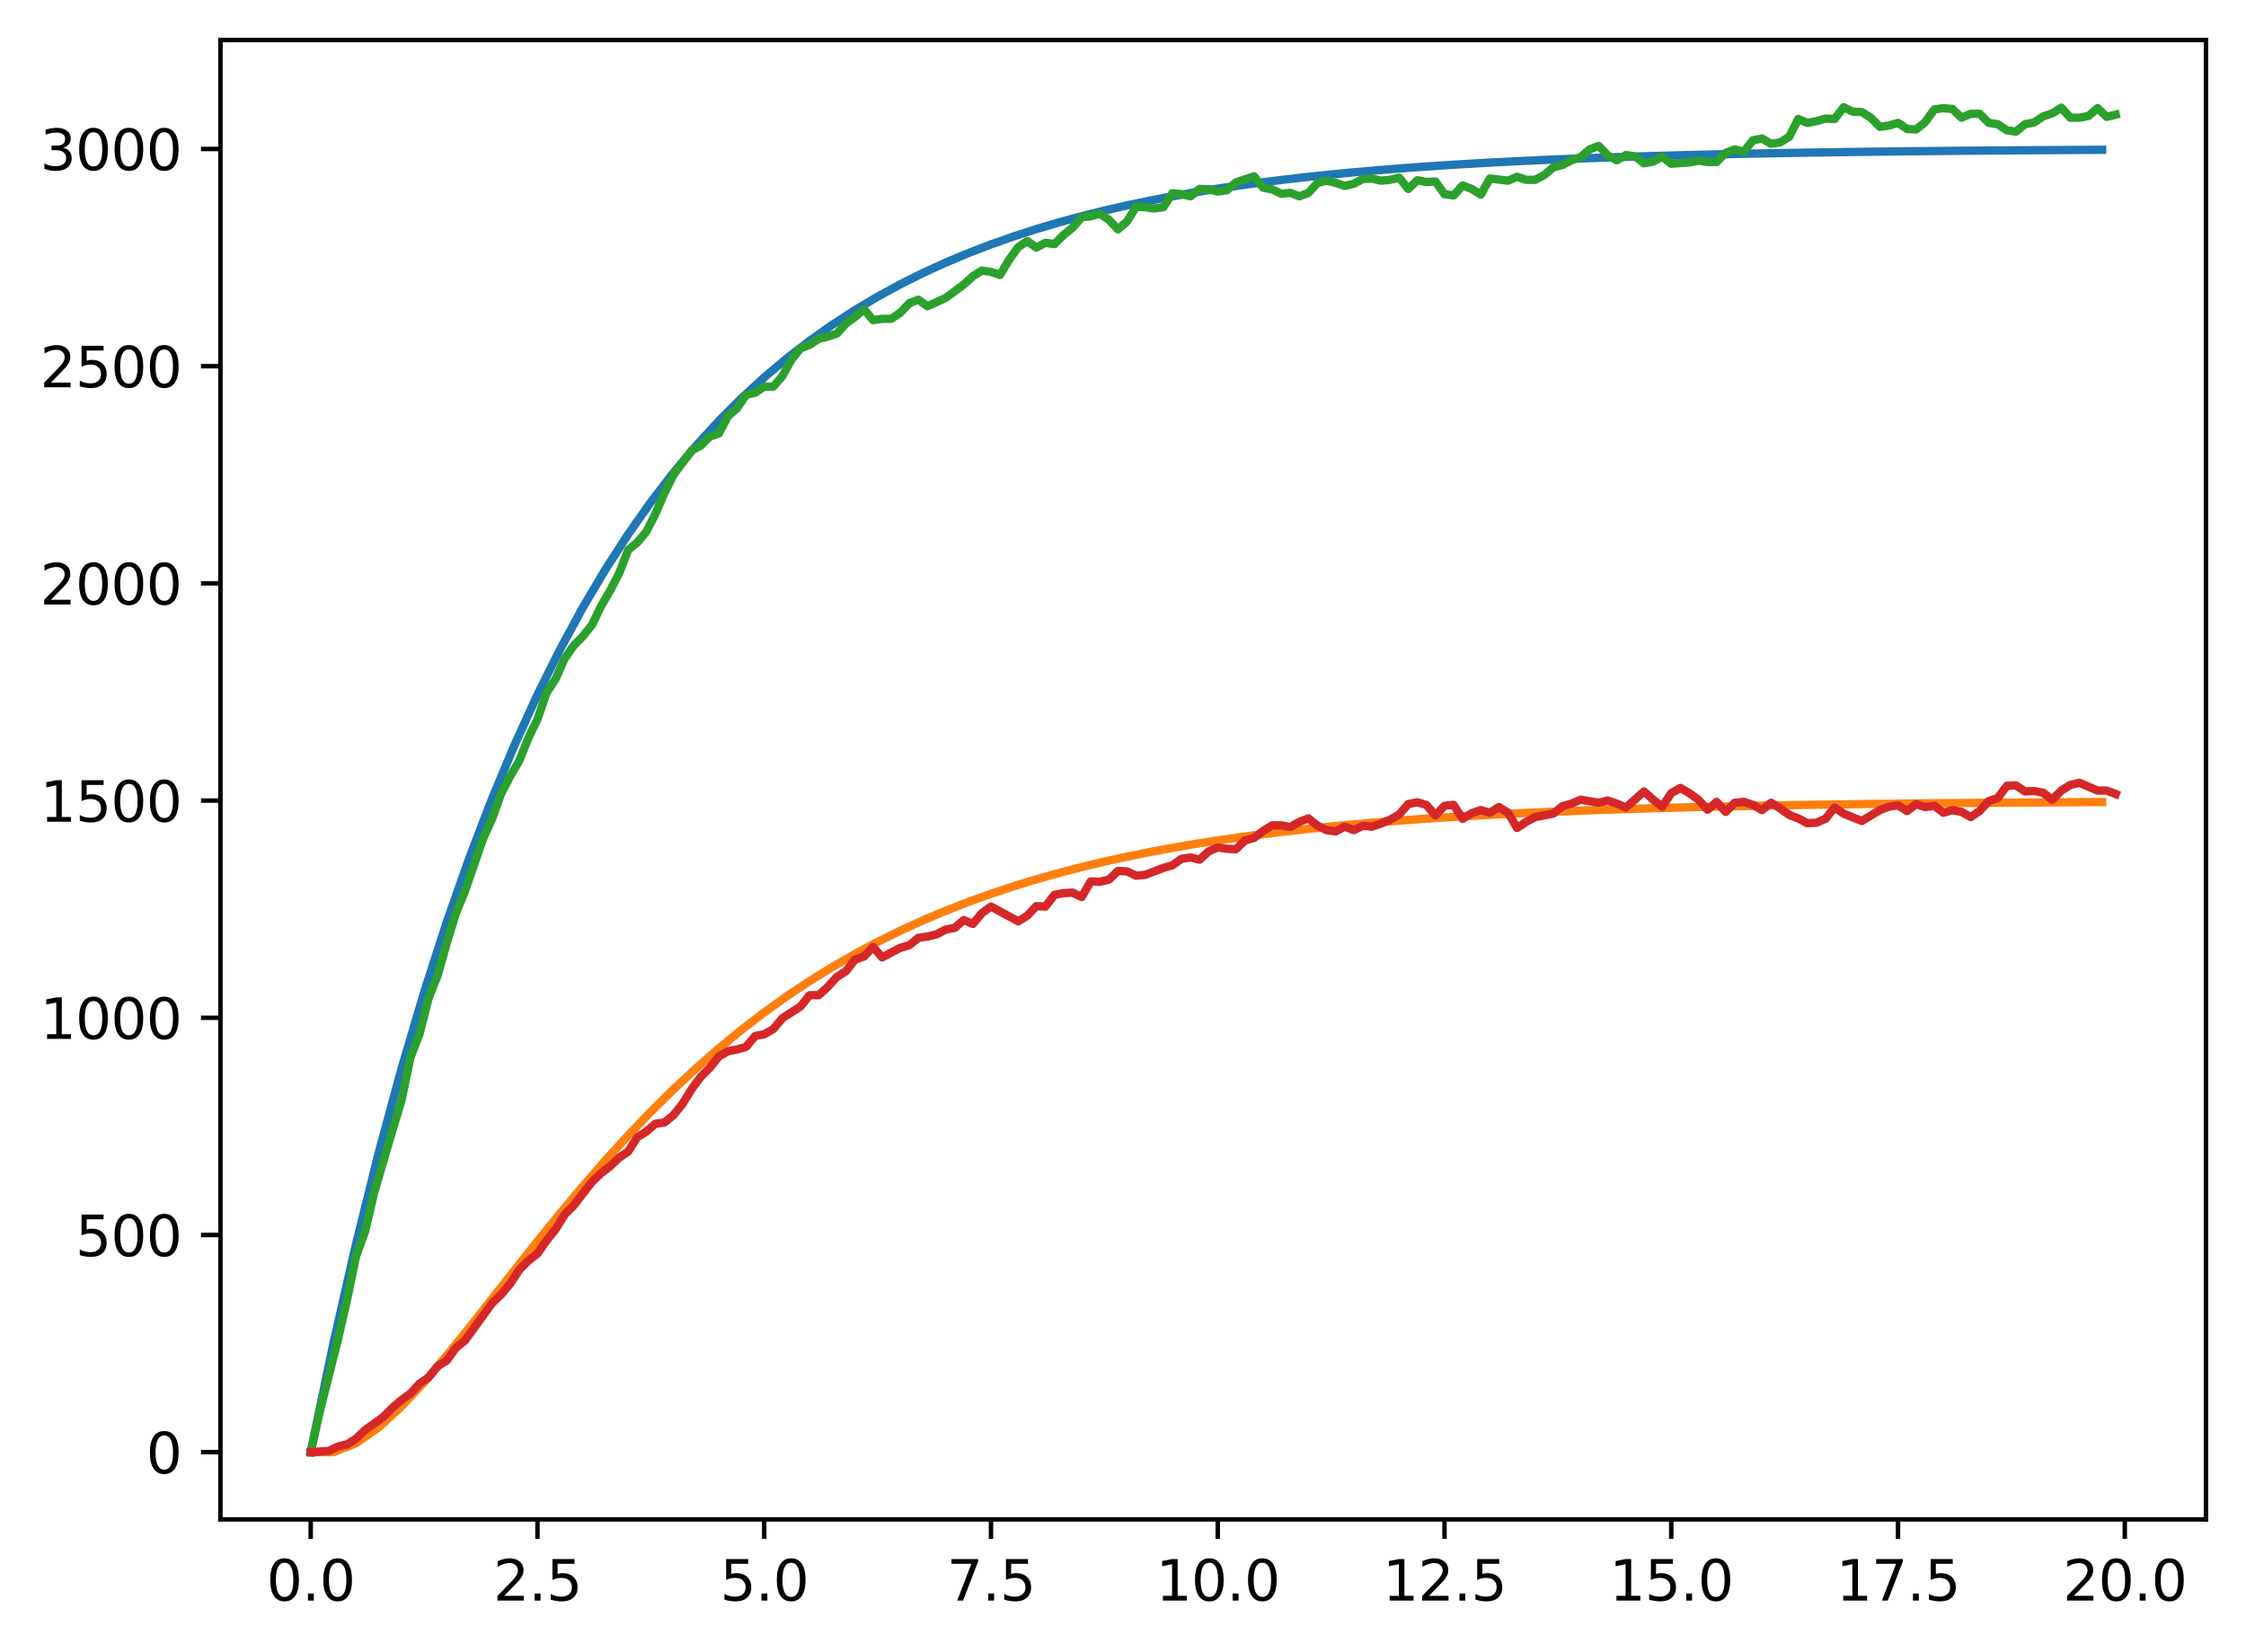 <?xml version="1.0" encoding="utf-8" standalone="no"?>
<!DOCTYPE svg PUBLIC "-//W3C//DTD SVG 1.1//EN"
  "http://www.w3.org/Graphics/SVG/1.1/DTD/svg11.dtd">
<svg xmlns:xlink="http://www.w3.org/1999/xlink" width="403.97pt" height="297.19pt" viewBox="0 0 403.97 297.19" xmlns="http://www.w3.org/2000/svg" version="1.1">
 <defs>
  <style type="text/css">*{stroke-linejoin: round; stroke-linecap: butt}</style>
 </defs>
 <g id="figure_1">
  <g id="patch_1">
   <path d="M 0 297.19 
L 403.97 297.19 
L 403.97 0 
L 0 0 
z
" style="fill: #ffffff"/>
  </g>
  <g id="axes_1">
   <g id="patch_2">
    <path d="M 39.65 273.312 
L 396.77 273.312 
L 396.77 7.2 
L 39.65 7.2 
z
" style="fill: #ffffff"/>
   </g>
   <g id="matplotlib.axis_1">
    <g id="xtick_1">
     <g id="line2d_1">
      <defs>
       <path id="m2ff91c8b8e" d="M 0 0 
L 0 3.5 
" style="stroke: #000000; stroke-width: 0.8"/>
      </defs>
      <g>
       <use xlink:href="#m2ff91c8b8e" x="55.883" y="273.312" style="stroke: #000000; stroke-width: 0.8"/>
      </g>
     </g>
     <g id="text_1">
      <!-- 0.0 -->
      <g transform="translate(47.931 287.91) scale(0.1 -0.1)">
       <defs>
        <path id="DejaVuSans-30" d="M 2034 4250 
Q 1547 4250 1301 3770 
Q 1056 3291 1056 2328 
Q 1056 1369 1301 889 
Q 1547 409 2034 409 
Q 2525 409 2770 889 
Q 3016 1369 3016 2328 
Q 3016 3291 2770 3770 
Q 2525 4250 2034 4250 
z
M 2034 4750 
Q 2819 4750 3233 4129 
Q 3647 3509 3647 2328 
Q 3647 1150 3233 529 
Q 2819 -91 2034 -91 
Q 1250 -91 836 529 
Q 422 1150 422 2328 
Q 422 3509 836 4129 
Q 1250 4750 2034 4750 
z
" transform="scale(0.016)"/>
        <path id="DejaVuSans-2e" d="M 684 794 
L 1344 794 
L 1344 0 
L 684 0 
L 684 794 
z
" transform="scale(0.016)"/>
       </defs>
       <use xlink:href="#DejaVuSans-30"/>
       <use xlink:href="#DejaVuSans-2e" x="63.623"/>
       <use xlink:href="#DejaVuSans-30" x="95.41"/>
      </g>
     </g>
    </g>
    <g id="xtick_2">
     <g id="line2d_2">
      <g>
       <use xlink:href="#m2ff91c8b8e" x="96.668" y="273.312" style="stroke: #000000; stroke-width: 0.8"/>
      </g>
     </g>
     <g id="text_2">
      <!-- 2.5 -->
      <g transform="translate(88.717 287.91) scale(0.1 -0.1)">
       <defs>
        <path id="DejaVuSans-32" d="M 1228 531 
L 3431 531 
L 3431 0 
L 469 0 
L 469 531 
Q 828 903 1448 1529 
Q 2069 2156 2228 2338 
Q 2531 2678 2651 2914 
Q 2772 3150 2772 3378 
Q 2772 3750 2511 3984 
Q 2250 4219 1831 4219 
Q 1534 4219 1204 4116 
Q 875 4013 500 3803 
L 500 4441 
Q 881 4594 1212 4672 
Q 1544 4750 1819 4750 
Q 2544 4750 2975 4387 
Q 3406 4025 3406 3419 
Q 3406 3131 3298 2873 
Q 3191 2616 2906 2266 
Q 2828 2175 2409 1742 
Q 1991 1309 1228 531 
z
" transform="scale(0.016)"/>
        <path id="DejaVuSans-35" d="M 691 4666 
L 3169 4666 
L 3169 4134 
L 1269 4134 
L 1269 2991 
Q 1406 3038 1543 3061 
Q 1681 3084 1819 3084 
Q 2600 3084 3056 2656 
Q 3513 2228 3513 1497 
Q 3513 744 3044 326 
Q 2575 -91 1722 -91 
Q 1428 -91 1123 -41 
Q 819 9 494 109 
L 494 744 
Q 775 591 1075 516 
Q 1375 441 1709 441 
Q 2250 441 2565 725 
Q 2881 1009 2881 1497 
Q 2881 1984 2565 2268 
Q 2250 2553 1709 2553 
Q 1456 2553 1204 2497 
Q 953 2441 691 2322 
L 691 4666 
z
" transform="scale(0.016)"/>
       </defs>
       <use xlink:href="#DejaVuSans-32"/>
       <use xlink:href="#DejaVuSans-2e" x="63.623"/>
       <use xlink:href="#DejaVuSans-35" x="95.41"/>
      </g>
     </g>
    </g>
    <g id="xtick_3">
     <g id="line2d_3">
      <g>
       <use xlink:href="#m2ff91c8b8e" x="137.454" y="273.312" style="stroke: #000000; stroke-width: 0.8"/>
      </g>
     </g>
     <g id="text_3">
      <!-- 5.0 -->
      <g transform="translate(129.503 287.91) scale(0.1 -0.1)">
       <use xlink:href="#DejaVuSans-35"/>
       <use xlink:href="#DejaVuSans-2e" x="63.623"/>
       <use xlink:href="#DejaVuSans-30" x="95.41"/>
      </g>
     </g>
    </g>
    <g id="xtick_4">
     <g id="line2d_4">
      <g>
       <use xlink:href="#m2ff91c8b8e" x="178.24" y="273.312" style="stroke: #000000; stroke-width: 0.8"/>
      </g>
     </g>
     <g id="text_4">
      <!-- 7.5 -->
      <g transform="translate(170.288 287.91) scale(0.1 -0.1)">
       <defs>
        <path id="DejaVuSans-37" d="M 525 4666 
L 3525 4666 
L 3525 4397 
L 1831 0 
L 1172 0 
L 2766 4134 
L 525 4134 
L 525 4666 
z
" transform="scale(0.016)"/>
       </defs>
       <use xlink:href="#DejaVuSans-37"/>
       <use xlink:href="#DejaVuSans-2e" x="63.623"/>
       <use xlink:href="#DejaVuSans-35" x="95.41"/>
      </g>
     </g>
    </g>
    <g id="xtick_5">
     <g id="line2d_5">
      <g>
       <use xlink:href="#m2ff91c8b8e" x="219.026" y="273.312" style="stroke: #000000; stroke-width: 0.8"/>
      </g>
     </g>
     <g id="text_5">
      <!-- 10.0 -->
      <g transform="translate(207.893 287.91) scale(0.1 -0.1)">
       <defs>
        <path id="DejaVuSans-31" d="M 794 531 
L 1825 531 
L 1825 4091 
L 703 3866 
L 703 4441 
L 1819 4666 
L 2450 4666 
L 2450 531 
L 3481 531 
L 3481 0 
L 794 0 
L 794 531 
z
" transform="scale(0.016)"/>
       </defs>
       <use xlink:href="#DejaVuSans-31"/>
       <use xlink:href="#DejaVuSans-30" x="63.623"/>
       <use xlink:href="#DejaVuSans-2e" x="127.246"/>
       <use xlink:href="#DejaVuSans-30" x="159.033"/>
      </g>
     </g>
    </g>
    <g id="xtick_6">
     <g id="line2d_6">
      <g>
       <use xlink:href="#m2ff91c8b8e" x="259.811" y="273.312" style="stroke: #000000; stroke-width: 0.8"/>
      </g>
     </g>
     <g id="text_6">
      <!-- 12.5 -->
      <g transform="translate(248.679 287.91) scale(0.1 -0.1)">
       <use xlink:href="#DejaVuSans-31"/>
       <use xlink:href="#DejaVuSans-32" x="63.623"/>
       <use xlink:href="#DejaVuSans-2e" x="127.246"/>
       <use xlink:href="#DejaVuSans-35" x="159.033"/>
      </g>
     </g>
    </g>
    <g id="xtick_7">
     <g id="line2d_7">
      <g>
       <use xlink:href="#m2ff91c8b8e" x="300.597" y="273.312" style="stroke: #000000; stroke-width: 0.8"/>
      </g>
     </g>
     <g id="text_7">
      <!-- 15.0 -->
      <g transform="translate(289.464 287.91) scale(0.1 -0.1)">
       <use xlink:href="#DejaVuSans-31"/>
       <use xlink:href="#DejaVuSans-35" x="63.623"/>
       <use xlink:href="#DejaVuSans-2e" x="127.246"/>
       <use xlink:href="#DejaVuSans-30" x="159.033"/>
      </g>
     </g>
    </g>
    <g id="xtick_8">
     <g id="line2d_8">
      <g>
       <use xlink:href="#m2ff91c8b8e" x="341.383" y="273.312" style="stroke: #000000; stroke-width: 0.8"/>
      </g>
     </g>
     <g id="text_8">
      <!-- 17.5 -->
      <g transform="translate(330.25 287.91) scale(0.1 -0.1)">
       <use xlink:href="#DejaVuSans-31"/>
       <use xlink:href="#DejaVuSans-37" x="63.623"/>
       <use xlink:href="#DejaVuSans-2e" x="127.246"/>
       <use xlink:href="#DejaVuSans-35" x="159.033"/>
      </g>
     </g>
    </g>
    <g id="xtick_9">
     <g id="line2d_9">
      <g>
       <use xlink:href="#m2ff91c8b8e" x="382.169" y="273.312" style="stroke: #000000; stroke-width: 0.8"/>
      </g>
     </g>
     <g id="text_9">
      <!-- 20.0 -->
      <g transform="translate(371.036 287.91) scale(0.1 -0.1)">
       <use xlink:href="#DejaVuSans-32"/>
       <use xlink:href="#DejaVuSans-30" x="63.623"/>
       <use xlink:href="#DejaVuSans-2e" x="127.246"/>
       <use xlink:href="#DejaVuSans-30" x="159.033"/>
      </g>
     </g>
    </g>
   </g>
   <g id="matplotlib.axis_2">
    <g id="ytick_1">
     <g id="line2d_10">
      <defs>
       <path id="m8a23fd5733" d="M 0 0 
L -3.5 0 
" style="stroke: #000000; stroke-width: 0.8"/>
      </defs>
      <g>
       <use xlink:href="#m8a23fd5733" x="39.65" y="261.216" style="stroke: #000000; stroke-width: 0.8"/>
      </g>
     </g>
     <g id="text_10">
      <!-- 0 -->
      <g transform="translate(26.288 265.015) scale(0.1 -0.1)">
       <use xlink:href="#DejaVuSans-30"/>
      </g>
     </g>
    </g>
    <g id="ytick_2">
     <g id="line2d_11">
      <g>
       <use xlink:href="#m8a23fd5733" x="39.65" y="222.146" style="stroke: #000000; stroke-width: 0.8"/>
      </g>
     </g>
     <g id="text_11">
      <!-- 500 -->
      <g transform="translate(13.562 225.945) scale(0.1 -0.1)">
       <use xlink:href="#DejaVuSans-35"/>
       <use xlink:href="#DejaVuSans-30" x="63.623"/>
       <use xlink:href="#DejaVuSans-30" x="127.246"/>
      </g>
     </g>
    </g>
    <g id="ytick_3">
     <g id="line2d_12">
      <g>
       <use xlink:href="#m8a23fd5733" x="39.65" y="183.076" style="stroke: #000000; stroke-width: 0.8"/>
      </g>
     </g>
     <g id="text_12">
      <!-- 1000 -->
      <g transform="translate(7.2 186.876) scale(0.1 -0.1)">
       <use xlink:href="#DejaVuSans-31"/>
       <use xlink:href="#DejaVuSans-30" x="63.623"/>
       <use xlink:href="#DejaVuSans-30" x="127.246"/>
       <use xlink:href="#DejaVuSans-30" x="190.869"/>
      </g>
     </g>
    </g>
    <g id="ytick_4">
     <g id="line2d_13">
      <g>
       <use xlink:href="#m8a23fd5733" x="39.65" y="144.007" style="stroke: #000000; stroke-width: 0.8"/>
      </g>
     </g>
     <g id="text_13">
      <!-- 1500 -->
      <g transform="translate(7.2 147.806) scale(0.1 -0.1)">
       <use xlink:href="#DejaVuSans-31"/>
       <use xlink:href="#DejaVuSans-35" x="63.623"/>
       <use xlink:href="#DejaVuSans-30" x="127.246"/>
       <use xlink:href="#DejaVuSans-30" x="190.869"/>
      </g>
     </g>
    </g>
    <g id="ytick_5">
     <g id="line2d_14">
      <g>
       <use xlink:href="#m8a23fd5733" x="39.65" y="104.937" style="stroke: #000000; stroke-width: 0.8"/>
      </g>
     </g>
     <g id="text_14">
      <!-- 2000 -->
      <g transform="translate(7.2 108.736) scale(0.1 -0.1)">
       <use xlink:href="#DejaVuSans-32"/>
       <use xlink:href="#DejaVuSans-30" x="63.623"/>
       <use xlink:href="#DejaVuSans-30" x="127.246"/>
       <use xlink:href="#DejaVuSans-30" x="190.869"/>
      </g>
     </g>
    </g>
    <g id="ytick_6">
     <g id="line2d_15">
      <g>
       <use xlink:href="#m8a23fd5733" x="39.65" y="65.867" style="stroke: #000000; stroke-width: 0.8"/>
      </g>
     </g>
     <g id="text_15">
      <!-- 2500 -->
      <g transform="translate(7.2 69.666) scale(0.1 -0.1)">
       <use xlink:href="#DejaVuSans-32"/>
       <use xlink:href="#DejaVuSans-35" x="63.623"/>
       <use xlink:href="#DejaVuSans-30" x="127.246"/>
       <use xlink:href="#DejaVuSans-30" x="190.869"/>
      </g>
     </g>
    </g>
    <g id="ytick_7">
     <g id="line2d_16">
      <g>
       <use xlink:href="#m8a23fd5733" x="39.65" y="26.797" style="stroke: #000000; stroke-width: 0.8"/>
      </g>
     </g>
     <g id="text_16">
      <!-- 3000 -->
      <g transform="translate(7.2 30.597) scale(0.1 -0.1)">
       <defs>
        <path id="DejaVuSans-33" d="M 2597 2516 
Q 3050 2419 3304 2112 
Q 3559 1806 3559 1356 
Q 3559 666 3084 287 
Q 2609 -91 1734 -91 
Q 1441 -91 1130 -33 
Q 819 25 488 141 
L 488 750 
Q 750 597 1062 519 
Q 1375 441 1716 441 
Q 2309 441 2620 675 
Q 2931 909 2931 1356 
Q 2931 1769 2642 2001 
Q 2353 2234 1838 2234 
L 1294 2234 
L 1294 2753 
L 1863 2753 
Q 2328 2753 2575 2939 
Q 2822 3125 2822 3475 
Q 2822 3834 2567 4026 
Q 2313 4219 1838 4219 
Q 1578 4219 1281 4162 
Q 984 4106 628 3988 
L 628 4550 
Q 988 4650 1302 4700 
Q 1616 4750 1894 4750 
Q 2613 4750 3031 4423 
Q 3450 4097 3450 3541 
Q 3450 3153 3228 2886 
Q 3006 2619 2597 2516 
z
" transform="scale(0.016)"/>
       </defs>
       <use xlink:href="#DejaVuSans-33"/>
       <use xlink:href="#DejaVuSans-30" x="63.623"/>
       <use xlink:href="#DejaVuSans-30" x="127.246"/>
       <use xlink:href="#DejaVuSans-30" x="190.869"/>
      </g>
     </g>
    </g>
   </g>
   <g id="line2d_17">
    <path d="M 55.883 261.216 
L 59.961 241.681 
L 64.04 223.773 
L 68.118 207.358 
L 72.197 192.309 
L 76.276 178.514 
L 80.354 165.868 
L 84.433 154.276 
L 88.511 143.649 
L 92.59 133.908 
L 96.668 124.977 
L 100.747 116.791 
L 104.826 109.287 
L 108.904 102.408 
L 112.983 96.102 
L 117.061 90.321 
L 121.14 85.021 
L 125.218 80.164 
L 129.297 75.71 
L 133.376 71.628 
L 137.454 67.886 
L 141.533 64.455 
L 145.611 61.311 
L 149.69 58.428 
L 153.769 55.785 
L 157.847 53.363 
L 161.926 51.142 
L 166.004 49.106 
L 170.083 47.24 
L 174.161 45.529 
L 178.24 43.961 
L 182.319 42.524 
L 186.397 41.206 
L 190.476 39.998 
L 194.554 38.89 
L 198.633 37.875 
L 202.711 36.945 
L 206.79 36.092 
L 210.869 35.31 
L 214.947 34.593 
L 219.026 33.936 
L 223.104 33.333 
L 227.183 32.781 
L 231.261 32.275 
L 235.34 31.811 
L 239.419 31.385 
L 243.497 30.995 
L 247.576 30.638 
L 251.654 30.31 
L 255.733 30.01 
L 259.811 29.734 
L 263.89 29.482 
L 267.969 29.25 
L 272.047 29.038 
L 276.126 28.844 
L 280.204 28.665 
L 284.283 28.502 
L 288.361 28.352 
L 292.44 28.215 
L 296.519 28.089 
L 300.597 27.974 
L 304.676 27.868 
L 308.754 27.771 
L 312.833 27.682 
L 316.912 27.6 
L 320.99 27.526 
L 325.069 27.457 
L 329.147 27.394 
L 333.226 27.337 
L 337.304 27.284 
L 341.383 27.236 
L 345.462 27.191 
L 349.54 27.151 
L 353.619 27.114 
L 357.697 27.079 
L 361.776 27.048 
L 365.854 27.019 
L 369.933 26.993 
L 374.012 26.969 
L 378.09 26.947 
" clip-path="url(#p615507d34e)" style="fill: none; stroke: #1f77b4; stroke-width: 1.5; stroke-linecap: square"/>
   </g>
   <g id="line2d_18">
    <path d="M 55.883 261.216 
L 59.961 261.216 
L 64.04 259.589 
L 68.118 256.741 
L 72.197 253.001 
L 76.276 248.63 
L 80.354 243.839 
L 84.433 238.793 
L 88.511 233.623 
L 92.59 228.43 
L 96.668 223.29 
L 100.747 218.264 
L 104.826 213.393 
L 108.904 208.71 
L 112.983 204.234 
L 117.061 199.979 
L 121.14 195.951 
L 125.218 192.154 
L 129.297 188.585 
L 133.376 185.24 
L 137.454 182.112 
L 141.533 179.195 
L 145.611 176.477 
L 149.69 173.951 
L 153.769 171.606 
L 157.847 169.432 
L 161.926 167.418 
L 166.004 165.555 
L 170.083 163.833 
L 174.161 162.242 
L 178.24 160.775 
L 182.319 159.421 
L 186.397 158.173 
L 190.476 157.023 
L 194.554 155.965 
L 198.633 154.991 
L 202.711 154.094 
L 206.79 153.269 
L 210.869 152.511 
L 214.947 151.814 
L 219.026 151.174 
L 223.104 150.585 
L 227.183 150.045 
L 231.261 149.548 
L 235.34 149.093 
L 239.419 148.674 
L 243.497 148.29 
L 247.576 147.937 
L 251.654 147.614 
L 255.733 147.317 
L 259.811 147.044 
L 263.89 146.794 
L 267.969 146.565 
L 272.047 146.354 
L 276.126 146.161 
L 280.204 145.984 
L 284.283 145.822 
L 288.361 145.673 
L 292.44 145.537 
L 296.519 145.411 
L 300.597 145.297 
L 304.676 145.191 
L 308.754 145.095 
L 312.833 145.006 
L 316.912 144.925 
L 320.99 144.85 
L 325.069 144.782 
L 329.147 144.72 
L 333.226 144.662 
L 337.304 144.61 
L 341.383 144.561 
L 345.462 144.517 
L 349.54 144.477 
L 353.619 144.439 
L 357.697 144.405 
L 361.776 144.374 
L 365.854 144.345 
L 369.933 144.319 
L 374.012 144.295 
L 378.09 144.273 
" clip-path="url(#p615507d34e)" style="fill: none; stroke: #ff7f0e; stroke-width: 1.5; stroke-linecap: square"/>
   </g>
   <g id="line2d_19">
    <path d="M 55.883 261.216 
L 57.514 253.871 
L 60.777 240.978 
L 62.408 233.867 
L 64.04 225.975 
L 65.671 221.521 
L 67.303 214.489 
L 70.566 203.393 
L 72.197 198.001 
L 73.828 190.187 
L 75.46 185.968 
L 77.091 179.56 
L 78.723 175.419 
L 80.354 169.636 
L 81.986 164.323 
L 83.617 160.338 
L 86.88 150.883 
L 88.511 147.289 
L 90.143 142.756 
L 91.774 139.631 
L 93.406 136.818 
L 95.037 132.755 
L 96.668 129.395 
L 98.3 124.628 
L 99.931 122.128 
L 101.563 118.455 
L 103.194 116.111 
L 104.826 114.47 
L 106.457 112.438 
L 108.088 109.078 
L 109.72 106.265 
L 111.351 103.14 
L 112.983 98.92 
L 114.614 97.592 
L 116.246 95.638 
L 117.877 92.435 
L 119.508 88.684 
L 121.14 85.402 
L 124.403 81.026 
L 126.034 80.167 
L 127.666 78.526 
L 129.297 77.979 
L 130.929 74.853 
L 132.56 73.447 
L 134.191 71.024 
L 135.823 70.634 
L 137.454 69.54 
L 139.086 69.54 
L 140.717 67.664 
L 142.349 64.695 
L 143.98 62.663 
L 145.611 62.038 
L 147.243 60.944 
L 148.874 60.554 
L 150.506 60.007 
L 152.137 58.209 
L 153.769 57.037 
L 155.4 55.631 
L 157.031 57.584 
L 158.663 57.35 
L 160.294 57.35 
L 161.926 56.256 
L 163.557 54.537 
L 165.189 53.912 
L 166.82 55.084 
L 170.083 53.599 
L 173.346 51.177 
L 174.977 49.692 
L 176.609 48.676 
L 178.24 48.911 
L 179.871 49.458 
L 181.503 46.723 
L 183.134 44.457 
L 184.766 43.363 
L 186.397 44.535 
L 188.029 43.676 
L 189.66 43.91 
L 191.291 42.269 
L 192.923 40.941 
L 194.554 39.065 
L 196.186 38.909 
L 197.817 38.44 
L 199.449 39.534 
L 201.08 41.253 
L 202.711 39.847 
L 204.343 37.19 
L 205.974 37.268 
L 207.606 37.503 
L 209.237 37.268 
L 210.869 34.768 
L 212.5 34.924 
L 214.131 35.315 
L 215.763 33.986 
L 217.394 34.064 
L 219.026 34.455 
L 220.657 34.221 
L 222.289 32.814 
L 225.551 31.72 
L 227.183 33.752 
L 228.814 34.064 
L 230.446 34.846 
L 232.077 34.689 
L 233.709 35.315 
L 235.34 34.689 
L 236.971 32.892 
L 238.603 32.502 
L 240.234 32.892 
L 241.866 33.439 
L 243.497 33.049 
L 245.129 32.189 
L 246.76 32.111 
L 248.391 32.502 
L 250.023 32.345 
L 251.654 31.955 
L 253.286 33.986 
L 254.917 32.423 
L 256.549 32.736 
L 258.18 32.658 
L 259.811 34.924 
L 261.443 35.158 
L 263.074 33.361 
L 264.706 33.986 
L 266.337 35.002 
L 267.969 32.111 
L 271.231 32.502 
L 272.863 31.798 
L 274.494 32.345 
L 276.126 32.345 
L 277.757 31.486 
L 279.389 30.079 
L 281.02 29.689 
L 282.651 28.829 
L 284.283 28.282 
L 285.914 26.876 
L 287.546 26.25 
L 289.177 27.969 
L 290.809 28.829 
L 292.44 27.891 
L 294.071 28.126 
L 295.703 29.376 
L 297.334 29.063 
L 298.966 28.204 
L 300.597 29.454 
L 303.86 29.22 
L 305.491 28.907 
L 307.123 29.142 
L 308.754 29.142 
L 310.386 27.501 
L 312.017 26.876 
L 313.649 27.266 
L 315.28 25.235 
L 316.912 24.922 
L 318.543 25.86 
L 320.174 25.625 
L 321.806 24.609 
L 323.437 21.406 
L 325.069 22.109 
L 326.7 21.796 
L 328.332 21.328 
L 329.963 21.406 
L 331.594 19.296 
L 333.226 20.077 
L 334.857 20.156 
L 336.489 21.171 
L 338.12 22.812 
L 339.752 22.578 
L 341.383 22.109 
L 343.014 23.203 
L 344.646 23.281 
L 346.277 21.953 
L 347.909 19.687 
L 349.54 19.452 
L 351.172 19.609 
L 352.803 21.171 
L 354.434 20.468 
L 356.066 20.468 
L 357.697 22.109 
L 359.329 22.343 
L 360.96 23.437 
L 362.592 23.672 
L 364.223 22.343 
L 365.854 22.031 
L 367.486 20.937 
L 369.117 20.39 
L 370.749 19.374 
L 372.38 21.171 
L 374.012 21.171 
L 375.643 20.859 
L 377.274 19.452 
L 378.906 21.015 
L 380.537 20.624 
L 380.537 20.624 
" clip-path="url(#p615507d34e)" style="fill: none; stroke: #2ca02c; stroke-width: 1.5; stroke-linecap: square"/>
   </g>
   <g id="line2d_20">
    <path d="M 55.883 261.216 
L 59.146 260.982 
L 60.777 260.2 
L 62.408 259.809 
L 64.04 258.794 
L 65.671 257.231 
L 68.934 254.887 
L 70.566 253.246 
L 72.197 251.839 
L 73.828 250.667 
L 75.46 248.87 
L 77.091 247.776 
L 78.723 245.744 
L 80.354 244.729 
L 81.986 242.463 
L 83.617 241.134 
L 88.511 234.414 
L 90.143 232.851 
L 91.774 230.898 
L 93.406 228.397 
L 95.037 226.756 
L 96.668 225.506 
L 98.3 223.162 
L 99.931 221.13 
L 101.563 218.474 
L 103.194 216.833 
L 106.457 212.613 
L 108.088 211.05 
L 109.72 209.8 
L 111.351 208.237 
L 112.983 207.143 
L 114.614 204.565 
L 116.246 203.549 
L 117.877 202.143 
L 119.508 201.908 
L 121.14 200.58 
L 122.771 198.548 
L 124.403 195.891 
L 126.034 193.703 
L 127.666 192.063 
L 129.297 190.031 
L 130.929 189.093 
L 132.56 188.781 
L 134.191 188.312 
L 135.823 186.358 
L 137.454 186.046 
L 139.086 185.108 
L 140.717 183.155 
L 143.98 181.045 
L 145.611 179.013 
L 147.243 179.013 
L 148.874 177.529 
L 150.506 175.731 
L 152.137 174.716 
L 153.769 172.606 
L 155.4 172.059 
L 157.031 170.34 
L 158.663 172.215 
L 161.926 170.496 
L 163.557 170.027 
L 165.189 168.699 
L 166.82 168.464 
L 168.451 168.074 
L 170.083 167.214 
L 171.714 166.902 
L 173.346 165.495 
L 174.977 166.198 
L 176.609 164.245 
L 178.24 163.073 
L 183.134 165.729 
L 184.766 164.714 
L 186.397 162.995 
L 188.029 163.073 
L 189.66 160.963 
L 191.291 160.65 
L 192.923 160.572 
L 194.554 161.354 
L 196.186 158.541 
L 197.817 158.619 
L 199.449 158.228 
L 201.08 156.665 
L 202.711 156.743 
L 204.343 157.525 
L 205.974 157.369 
L 209.237 156.118 
L 210.869 155.649 
L 212.5 154.477 
L 214.131 154.243 
L 215.763 154.634 
L 217.394 153.149 
L 219.026 152.446 
L 220.657 152.68 
L 222.289 152.758 
L 223.92 151.196 
L 225.551 150.727 
L 227.183 149.476 
L 228.814 148.461 
L 230.446 148.461 
L 232.077 148.773 
L 233.709 147.836 
L 235.34 147.21 
L 236.971 148.539 
L 238.603 149.32 
L 240.234 149.555 
L 241.866 148.695 
L 243.497 149.32 
L 245.129 148.539 
L 246.76 148.695 
L 248.391 148.148 
L 250.023 147.445 
L 251.654 146.507 
L 253.286 144.632 
L 254.917 144.319 
L 256.549 144.788 
L 258.18 146.663 
L 259.811 144.944 
L 261.443 144.788 
L 263.074 147.289 
L 264.706 146.273 
L 266.337 145.726 
L 267.969 146.195 
L 269.6 145.179 
L 271.231 146.195 
L 272.863 148.929 
L 274.494 147.836 
L 276.126 146.976 
L 279.389 146.351 
L 281.02 145.023 
L 282.651 144.554 
L 284.283 143.85 
L 287.546 144.397 
L 289.177 144.007 
L 290.809 144.554 
L 292.44 145.257 
L 295.703 142.366 
L 297.334 143.85 
L 298.966 145.101 
L 300.597 142.678 
L 302.229 141.741 
L 303.86 142.678 
L 305.491 143.85 
L 307.123 145.648 
L 308.754 144.241 
L 310.386 146.038 
L 312.017 144.397 
L 313.649 144.241 
L 315.28 144.788 
L 316.912 145.726 
L 318.543 144.397 
L 320.174 145.413 
L 321.806 146.585 
L 323.437 147.21 
L 325.069 148.07 
L 326.7 147.992 
L 328.332 147.289 
L 329.963 145.257 
L 331.594 146.351 
L 334.857 147.679 
L 338.12 145.726 
L 339.752 145.101 
L 341.383 144.866 
L 343.014 145.882 
L 344.646 144.632 
L 346.277 145.179 
L 347.909 144.944 
L 349.54 146.195 
L 351.172 145.726 
L 352.803 146.038 
L 354.434 146.976 
L 356.066 145.882 
L 357.697 144.085 
L 359.329 143.538 
L 360.96 141.35 
L 362.592 141.272 
L 364.223 142.366 
L 365.854 142.288 
L 367.486 142.6 
L 369.117 143.85 
L 370.749 142.209 
L 372.38 141.194 
L 374.012 140.803 
L 377.274 142.209 
L 378.906 142.209 
L 380.537 142.835 
L 380.537 142.835 
" clip-path="url(#p615507d34e)" style="fill: none; stroke: #d62728; stroke-width: 1.5; stroke-linecap: square"/>
   </g>
   <g id="patch_3">
    <path d="M 39.65 273.312 
L 39.65 7.2 
" style="fill: none; stroke: #000000; stroke-width: 0.8; stroke-linejoin: miter; stroke-linecap: square"/>
   </g>
   <g id="patch_4">
    <path d="M 396.77 273.312 
L 396.77 7.2 
" style="fill: none; stroke: #000000; stroke-width: 0.8; stroke-linejoin: miter; stroke-linecap: square"/>
   </g>
   <g id="patch_5">
    <path d="M 39.65 273.312 
L 396.77 273.312 
" style="fill: none; stroke: #000000; stroke-width: 0.8; stroke-linejoin: miter; stroke-linecap: square"/>
   </g>
   <g id="patch_6">
    <path d="M 39.65 7.2 
L 396.77 7.2 
" style="fill: none; stroke: #000000; stroke-width: 0.8; stroke-linejoin: miter; stroke-linecap: square"/>
   </g>
  </g>
 </g>
 <defs>
  <clipPath id="p615507d34e">
   <rect x="39.65" y="7.2" width="357.12" height="266.112"/>
  </clipPath>
 </defs>
</svg>
